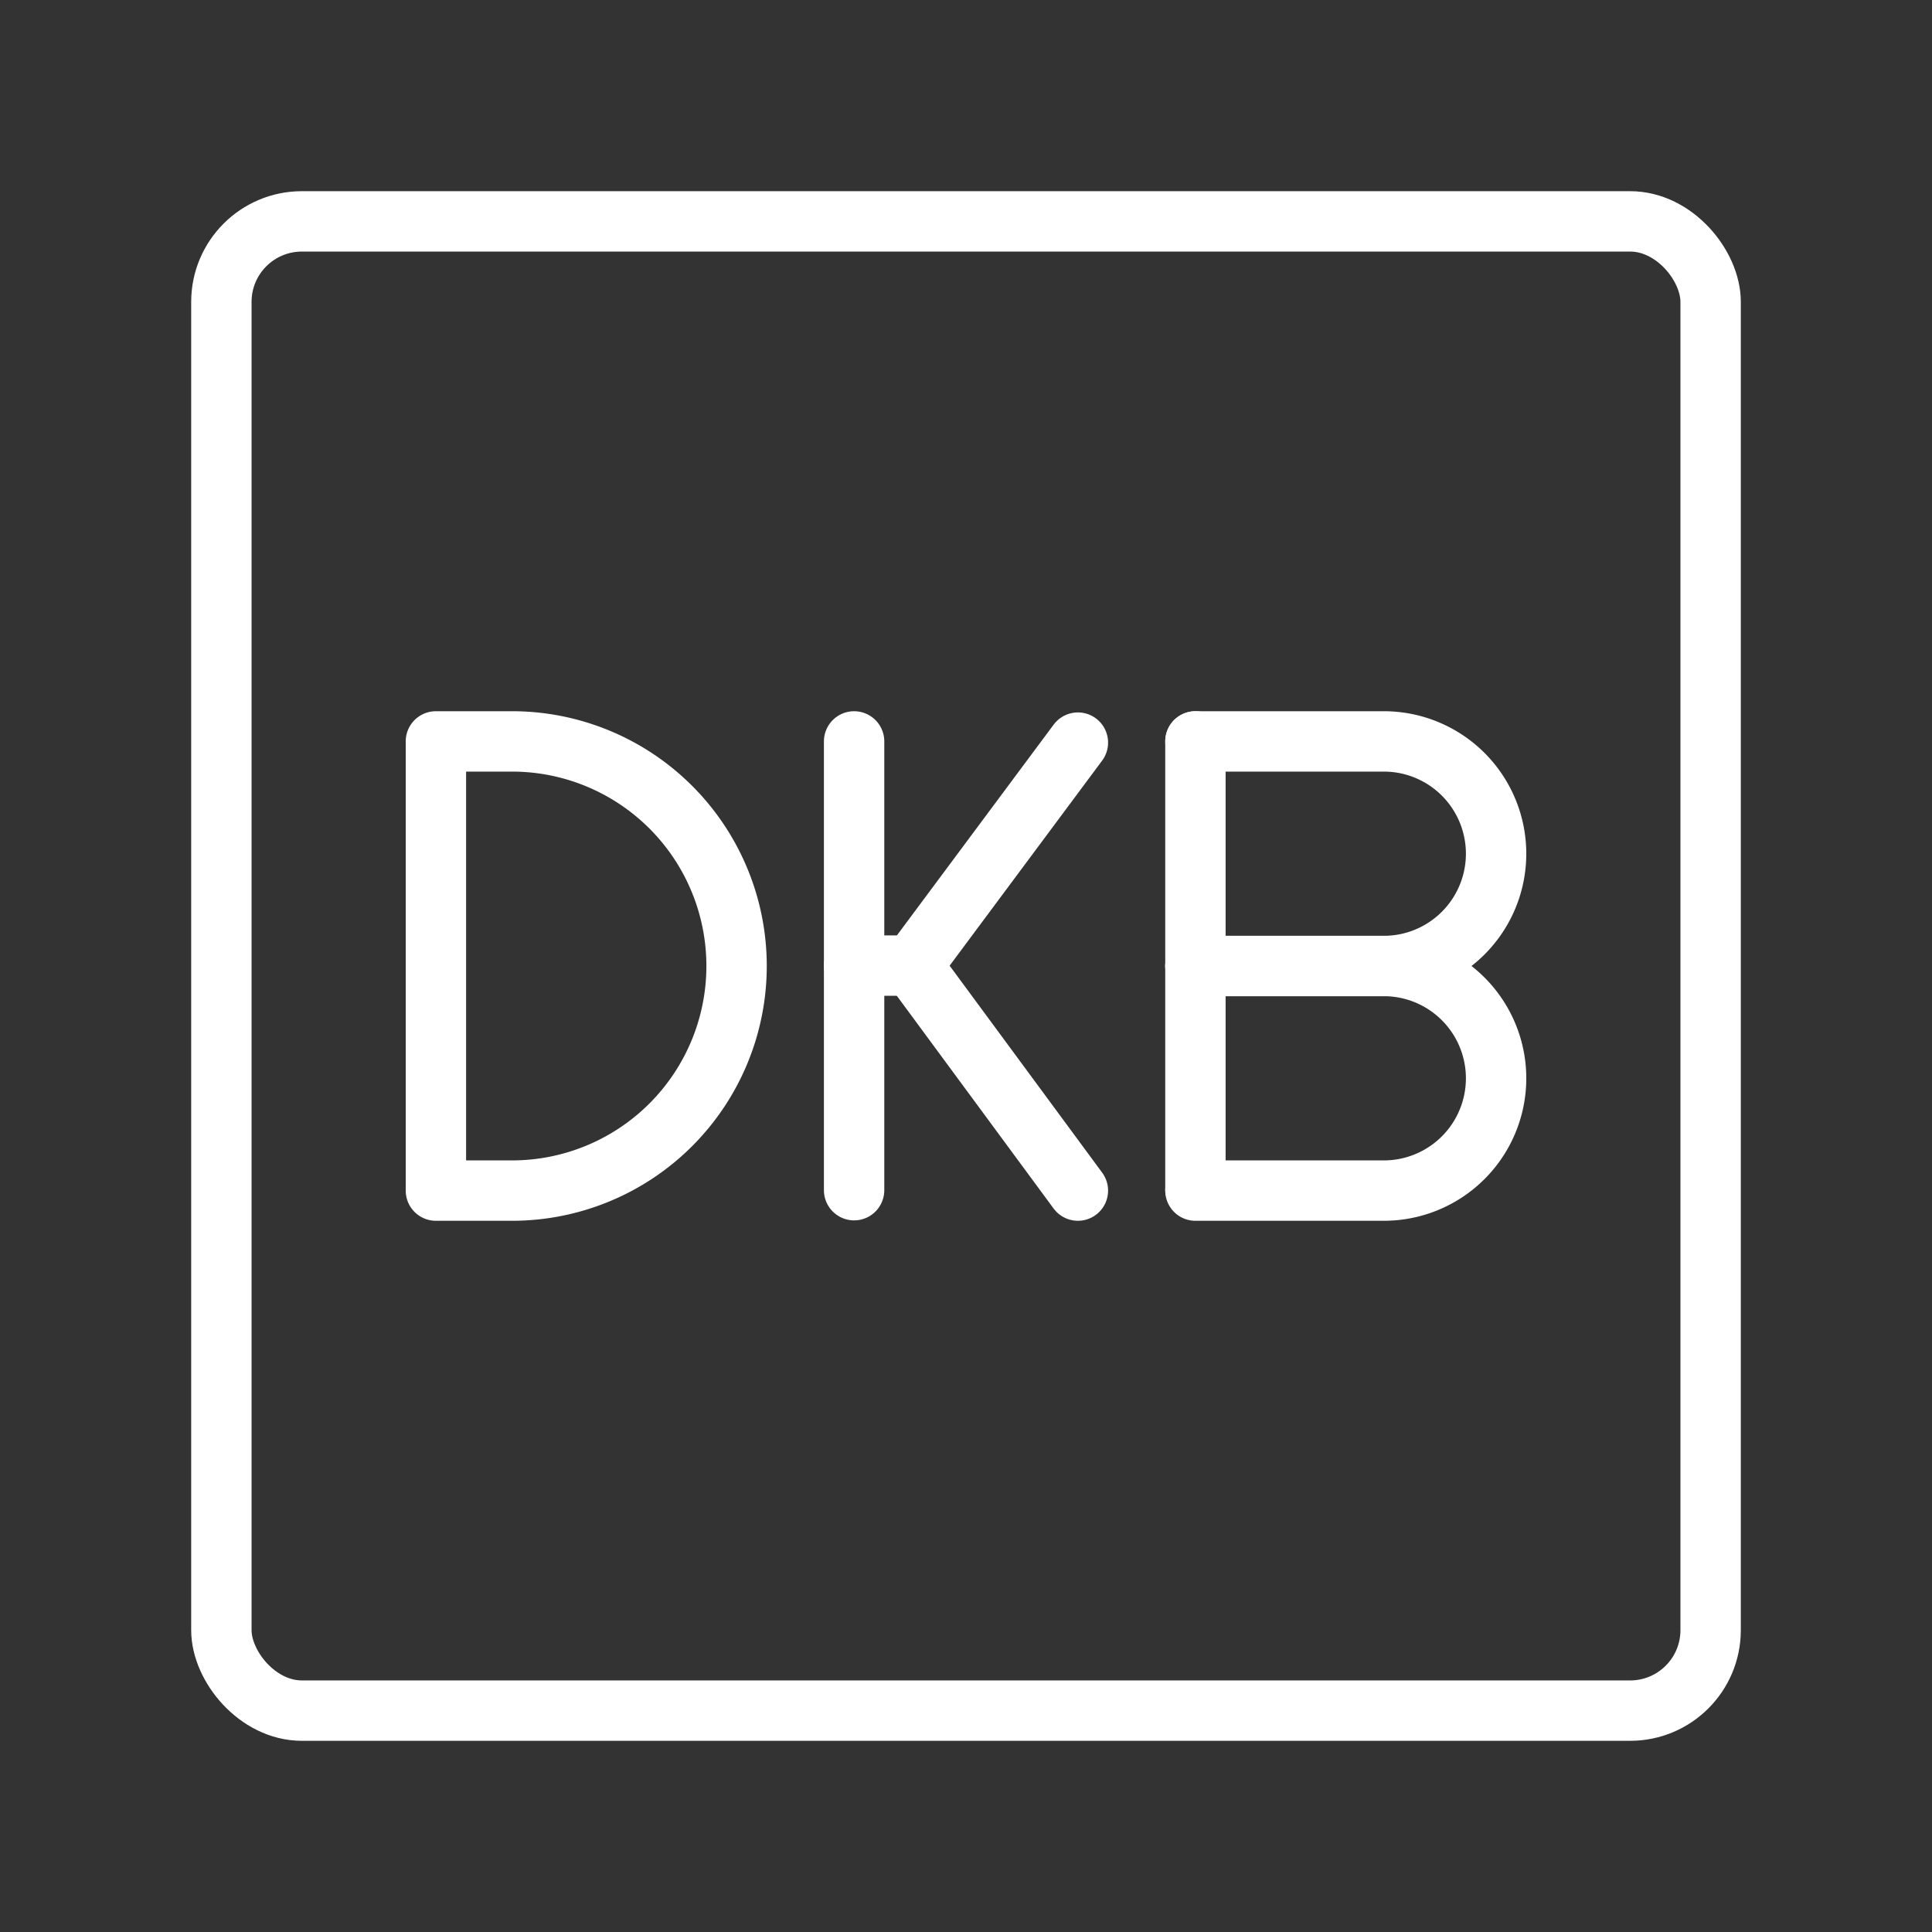 <ns0:svg xmlns:ns0="http://www.w3.org/2000/svg" id="Layer_2" data-name="Layer 2" viewBox="0 0 48 48" style="stroke-width:1.5px"><ns0:rect x="0" y="0" width="48" height="48" fill="#333333" stroke="none"/><ns0:defs style="stroke-width:1.5px"><ns0:style style="stroke-width:1.5px">.cls-1{fill:none;stroke:#fff;stroke-linecap:round;stroke-linejoin:round;}</ns0:style></ns0:defs><ns0:line class="cls-1" x1="29.7" y1="29.54" x2="29.7" y2="18.42" style="stroke-width:1.5px" /><ns0:path class="cls-1" d="M29.7,18.42h4.68a2.79,2.79,0,0,1,2.79,2.79h0A2.79,2.79,0,0,1,34.38,24H29.7" style="stroke-width:1.5px" /><ns0:path class="cls-1" d="M29.7,24h4.68a2.79,2.79,0,0,1,2.79,2.79h0a2.79,2.79,0,0,1-2.79,2.79H29.7" style="stroke-width:1.5px" /><ns0:path class="cls-1" d="M10.83,29.58V18.42h1.89A5.58,5.58,0,0,1,18.3,24h0a5.58,5.58,0,0,1-5.58,5.58Z" style="stroke-width:1.5px" /><ns0:line class="cls-1" x1="21.22" y1="18.42" x2="21.22" y2="29.57" style="stroke-width:1.5px" /><ns0:line class="cls-1" x1="22.66" y1="23.99" x2="26.78" y2="18.45" style="stroke-width:1.5px" /><ns0:line class="cls-1" x1="22.66" y1="23.99" x2="26.78" y2="29.58" style="stroke-width:1.5px" /><ns0:line class="cls-1" x1="22.66" y1="23.99" x2="21.22" y2="23.99" style="stroke-width:1.5px" /><ns0:rect class="cls-1" x="5.5" y="5.5" width="37" height="37" rx="2" style="stroke-width:1.5px" /></ns0:svg>